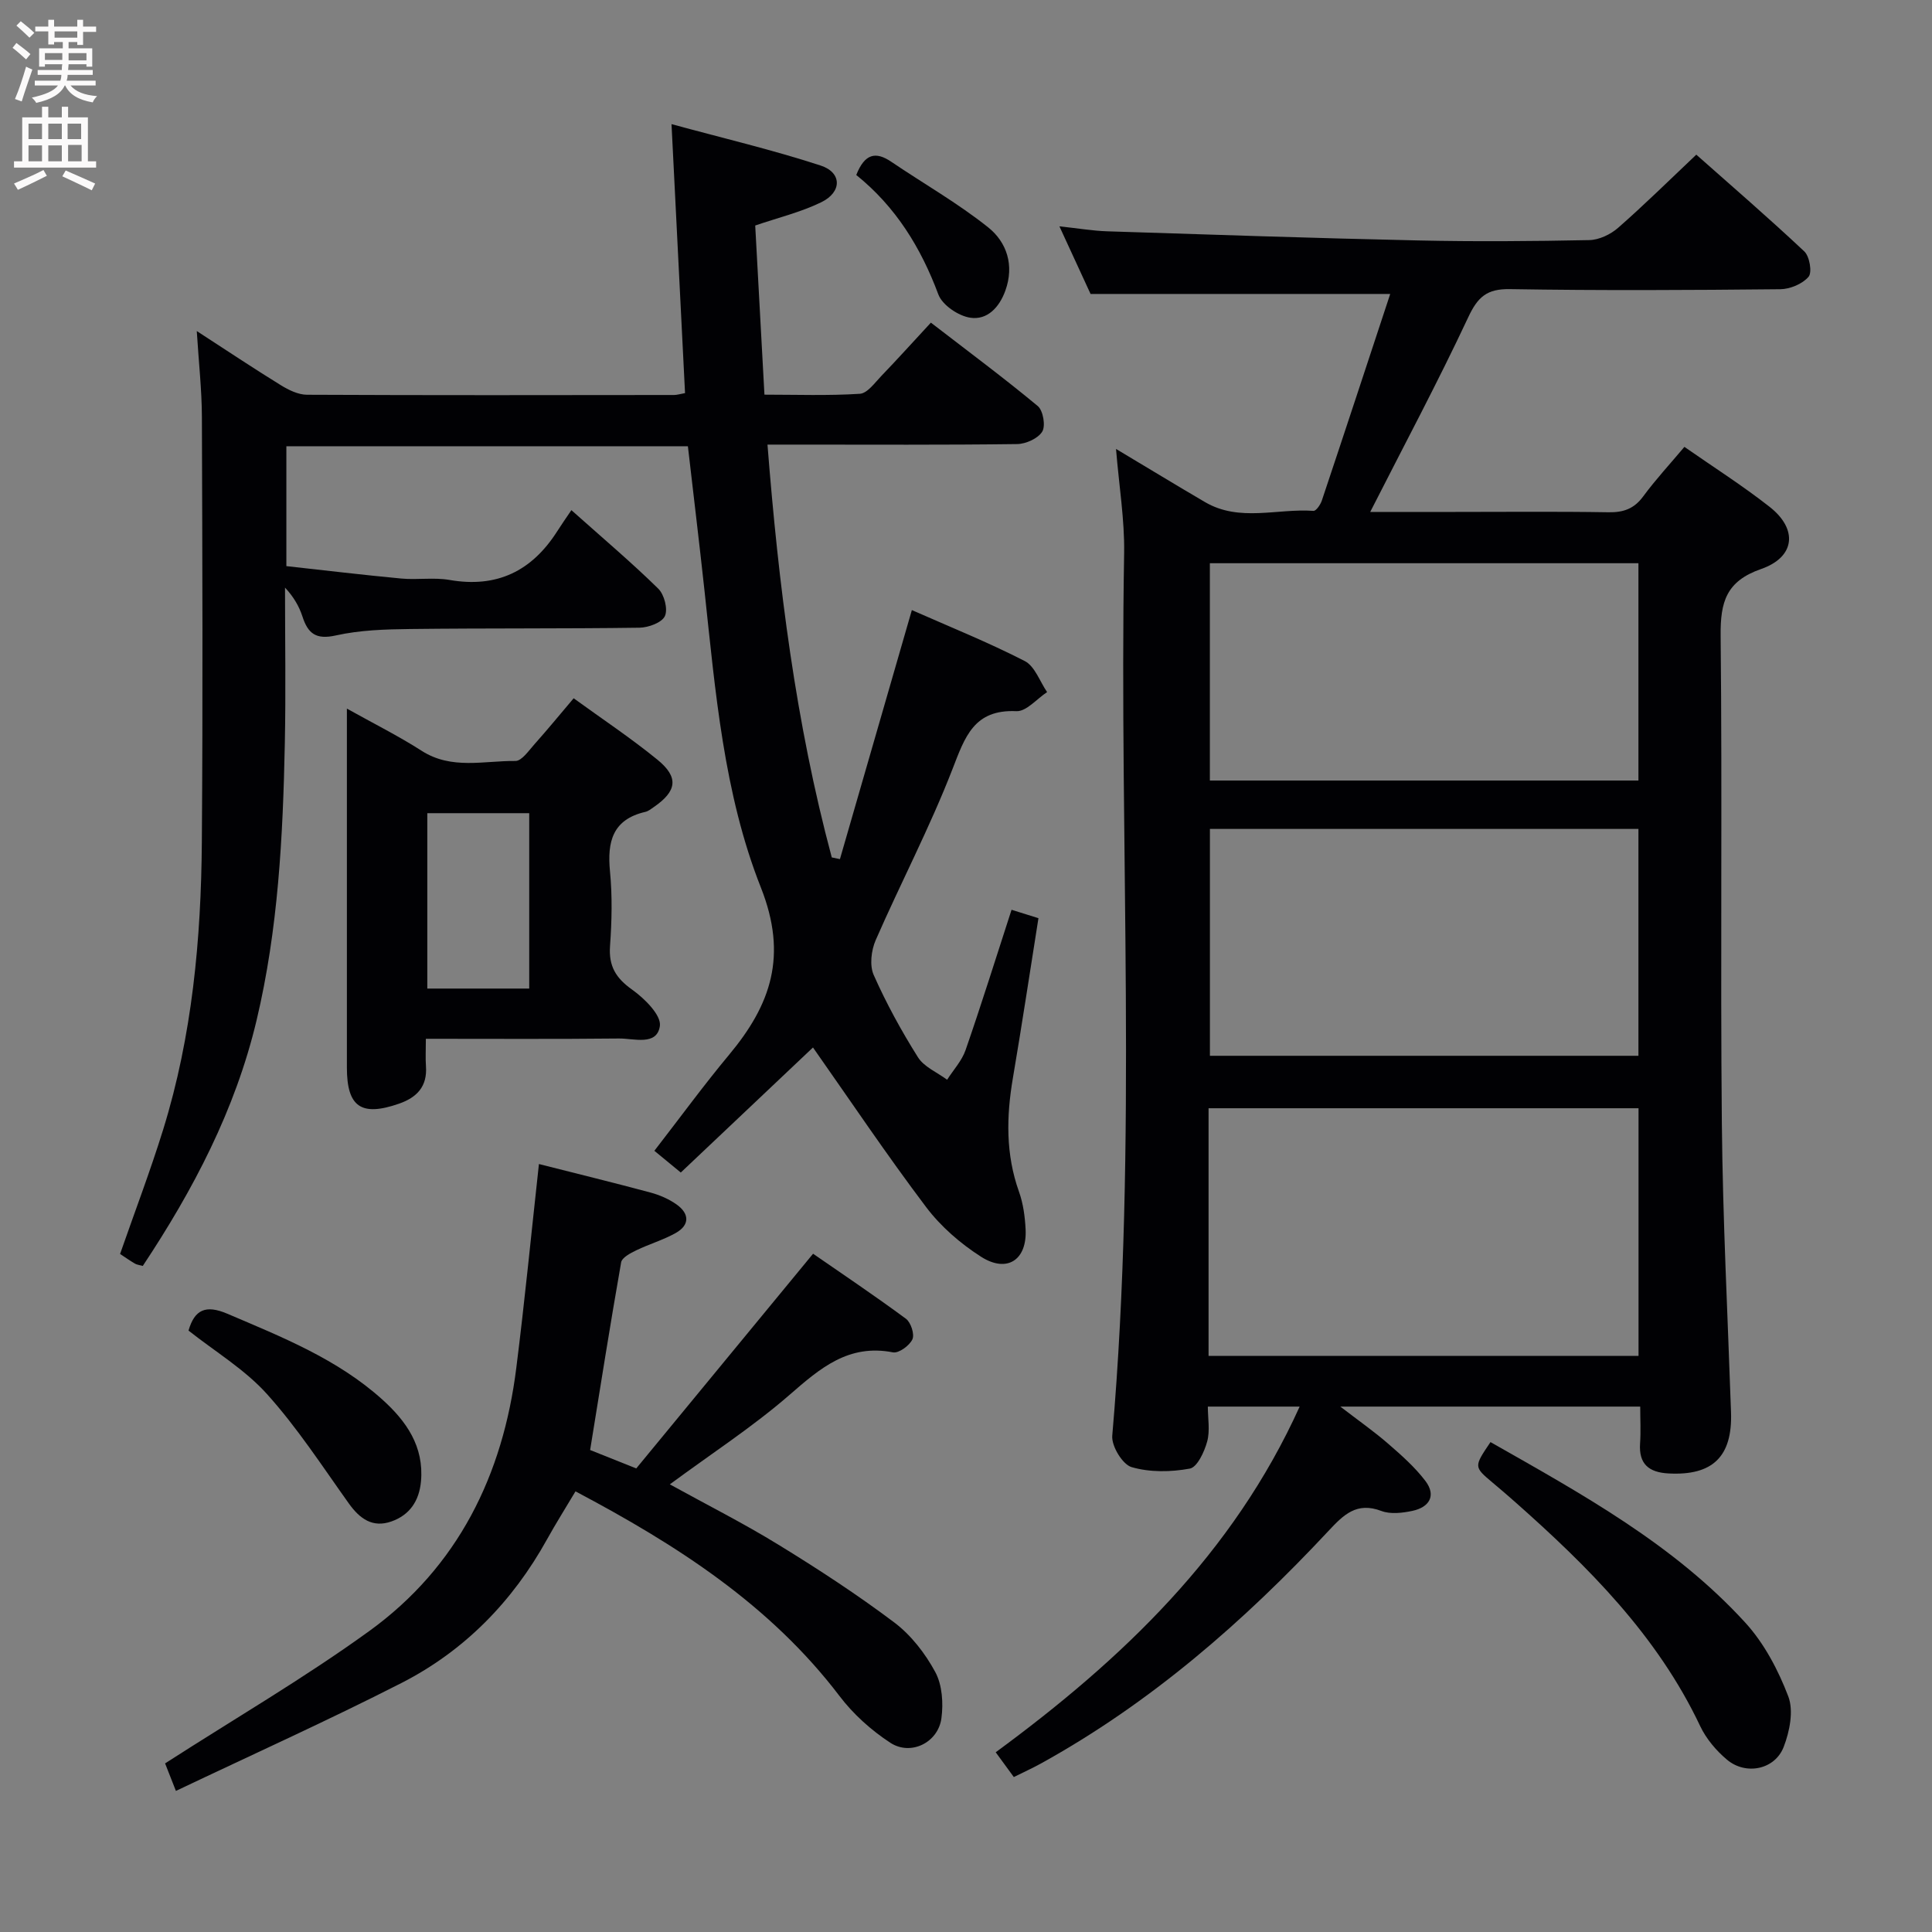 <svg enable-background="new 0 0 400 400" viewBox="0 0 400 400" xmlns="http://www.w3.org/2000/svg"><rect x="0" y="0" width="400" height="400" fill="#808080" stroke="none"/><g fill="#010104"><path d="m231.06 92.95c6.46 3.86 12.41 7.48 18.42 11 7.16 4.19 14.97 1.28 22.46 1.82.54.04 1.45-1.29 1.73-2.13 4.77-14.26 9.46-28.54 14.16-42.78-21.36 0-41.44 0-62.04 0-1.78-3.87-3.91-8.49-6.45-14 3.85.41 6.87.93 9.9 1.03 21.44.69 42.88 1.42 64.32 1.89 11.82.26 23.66.17 35.48-.07 2.03-.04 4.41-1.17 5.98-2.55 5.38-4.71 10.47-9.74 16.18-15.14 7.14 6.33 14.9 13.02 22.36 20.03 1.1 1.03 1.66 4.35.88 5.26-1.27 1.48-3.83 2.55-5.85 2.57-18.66.19-37.32.29-55.98-.02-4.77-.08-6.65 1.61-8.62 5.81-6.32 13.49-13.36 26.66-20.3 40.32h17.33c10.66 0 21.33-.11 31.99.07 3.12.05 5.31-.72 7.2-3.29 2.55-3.46 5.49-6.64 8.53-10.25 6.01 4.19 12.04 8.02 17.63 12.41 5.9 4.62 5.34 10.41-1.76 12.88-7.24 2.52-8.44 6.85-8.37 13.78.35 33.65-.07 67.31.25 100.96.19 19.95 1.22 39.9 1.9 59.85.31 9.17-3.79 13.16-12.96 12.66-4.03-.22-6.17-1.93-5.87-6.23.17-2.45.03-4.92.03-7.61-20.66 0-40.74 0-62.09 0 3.85 2.96 7.01 5.17 9.9 7.68 2.74 2.38 5.53 4.84 7.71 7.71 2.32 3.06.79 5.46-2.69 6.2-2.07.44-4.54.73-6.42.02-5.13-1.95-7.85.81-10.97 4.15-17.58 18.82-36.84 35.61-59.53 48.14-1.72.95-3.51 1.76-5.6 2.8-1.27-1.74-2.4-3.29-3.75-5.13 26.28-19.31 49.16-41.14 62.93-71.57-6.44 0-12.35 0-19.01 0 0 2.44.48 4.99-.14 7.24-.58 2.12-2.06 5.32-3.6 5.6-3.91.72-8.28.79-12.05-.31-1.87-.55-4.18-4.35-4-6.49 5.27-60.86 1.41-121.84 2.46-182.75.11-6.9-1.05-13.85-1.68-21.56zm19.16 187.77h89.02c0-17.19 0-34.22 0-51.27-29.85 0-59.36 0-89.02 0zm89-109.1c-29.89 0-59.4 0-88.72 0v46.97h88.72c0-15.89 0-31.45 0-46.97zm0-55.01c-29.88 0-59.4 0-88.73 0v44.99h88.73c0-15.22 0-30.11 0-44.99z"/><path d="m209.43 188.36c1.96.61 3.66 1.14 5.57 1.74-1.78 11.2-3.43 22.16-5.29 33.09-1.36 7.97-1.51 15.78 1.26 23.54.88 2.46 1.24 5.18 1.37 7.8.32 6.32-3.83 9.11-9.23 5.66-4.26-2.72-8.34-6.26-11.38-10.29-8.17-10.83-15.74-22.11-23.41-33.03-8.57 8.1-17.81 16.84-27.37 25.89-2.14-1.76-3.73-3.06-5.47-4.5 5.3-6.84 10.18-13.53 15.47-19.88 8.66-10.39 12.18-20.48 6.58-34.63-7.69-19.44-9.42-40.63-11.67-61.44-1.07-9.88-2.27-19.74-3.44-29.92-27.73 0-55.28 0-83.13 0v24.82c7.81.86 15.79 1.82 23.79 2.57 3.31.31 6.73-.27 9.98.29 9.8 1.71 17.02-1.82 22.27-10.02.89-1.4 1.84-2.76 2.97-4.43 6.72 5.99 12.55 10.92 17.98 16.25 1.25 1.22 2.04 4.24 1.38 5.68-.62 1.36-3.41 2.38-5.27 2.41-15.83.22-31.66.08-47.48.27-5.14.06-10.39.22-15.37 1.33-4.12.92-5.78-.38-6.93-3.94-.69-2.12-1.85-4.09-3.6-5.96 0 10.75.18 21.5-.04 32.25-.39 19.28-1.37 38.52-5.86 57.38-4.41 18.52-13.1 35.06-23.55 50.81-.69-.2-1.2-.24-1.6-.47-1-.58-1.94-1.25-3.1-2.01 3-8.62 6.24-17.11 8.93-25.78 6-19.39 7.85-39.41 8-59.57.22-29.32.11-58.65.01-87.97-.02-5.59-.65-11.18-1.06-17.76 6.32 4.1 11.8 7.76 17.4 11.21 1.62 1 3.6 1.97 5.42 1.98 25.33.12 50.65.08 75.98.05.63 0 1.26-.21 2.29-.39-.91-18.16-1.82-36.17-2.8-55.69 10.68 2.91 20.91 5.32 30.87 8.57 4.45 1.45 4.45 5.5.14 7.6-4.25 2.07-8.96 3.2-13.68 4.82.62 11.41 1.25 22.83 1.91 35.02 6.61 0 13.2.24 19.75-.18 1.57-.1 3.11-2.3 4.47-3.71 3.34-3.47 6.56-7.05 10.24-11.02 7.85 6.05 15.15 11.47 22.13 17.27 1.11.93 1.65 4.09.93 5.28-.87 1.43-3.38 2.56-5.19 2.59-15.16.2-30.32.11-45.49.11-1.81 0-3.61 0-6.21 0 2.29 29.13 5.84 57.6 13.31 85.47.56.12 1.13.23 1.69.35 4.89-16.92 9.77-33.84 14.89-51.56 7.79 3.44 15.76 6.65 23.37 10.55 2.09 1.07 3.12 4.23 4.63 6.43-2.12 1.39-4.3 4.05-6.36 3.95-8.81-.4-10.64 5.33-13.24 12.02-4.67 12.04-10.71 23.54-15.89 35.39-.92 2.11-1.29 5.22-.41 7.21 2.61 5.88 5.73 11.58 9.16 17.03 1.27 2.02 3.99 3.13 6.04 4.66 1.3-2.04 3.05-3.92 3.82-6.14 3.26-9.39 6.22-18.89 9.52-29.05z"/><path d="m111.58 241c7.75 1.97 15.46 3.85 23.12 5.91 1.89.51 3.8 1.34 5.39 2.47 2.64 1.88 2.76 4.24-.19 5.9-2.58 1.45-5.5 2.29-8.18 3.59-1.2.58-2.94 1.49-3.12 2.49-2.27 12.87-4.3 25.79-6.42 38.85 2.77 1.11 5.5 2.2 9.55 3.81 11.91-14.46 24.04-29.18 36.61-44.45 5.82 4.03 12.63 8.6 19.22 13.46 1.03.76 1.83 3.23 1.34 4.27-.6 1.3-2.83 2.92-4.02 2.69-9.2-1.79-15.06 3.27-21.39 8.78-7.61 6.62-16.16 12.16-24.81 18.55 7.65 4.22 15.27 8.06 22.51 12.51 8.2 5.03 16.29 10.31 23.97 16.09 3.47 2.62 6.4 6.41 8.48 10.26 1.44 2.67 1.69 6.45 1.27 9.57-.68 5.04-6.34 7.84-10.58 5.07-3.95-2.58-7.68-5.93-10.53-9.69-14.39-18.91-33.71-31.28-54.65-42.36-2.05 3.45-4.07 6.64-5.89 9.93-7.13 12.87-17.07 23.06-30.11 29.73-15.18 7.75-30.75 14.76-46.73 22.36-1.26-3.2-2.01-5.11-2.24-5.7 14.51-9.33 28.87-17.7 42.26-27.39 18.38-13.3 27.69-32.29 30.46-54.54 1.74-13.81 3.09-27.68 4.68-42.16z"/><path d="m88.17 215.07c0 2.38-.1 4.04.02 5.68.3 4.18-1.85 6.46-5.59 7.76-7.8 2.71-10.78.68-10.78-7.48 0-24.47 0-48.95 0-74.32 5.53 3.09 10.67 5.65 15.47 8.73 6.2 3.98 12.92 2.04 19.42 2.11 1.31.01 2.76-2.14 3.95-3.47 2.65-2.97 5.18-6.05 8.11-9.51 5.85 4.25 11.8 8.2 17.31 12.69 4.52 3.67 4.08 6.54-.74 9.85-.55.38-1.11.84-1.73.98-6.76 1.56-7.92 6.14-7.32 12.3.5 5.11.38 10.34.01 15.47-.3 4.16 1.2 6.64 4.57 9.03 2.56 1.82 6.08 5.3 5.75 7.54-.62 4.18-5.4 2.54-8.49 2.58-13.1.14-26.22.06-39.96.06zm21.4-10.4c0-12.33 0-24.36 0-36.31-7.26 0-14.15 0-21.1 0v36.31z"/><path d="m308.59 298.57c18.99 10.79 37.99 21.21 52.77 37.4 3.9 4.27 6.81 9.81 8.89 15.26 1.13 2.98.28 7.26-.96 10.46-1.83 4.71-7.83 5.91-11.73 2.64-2.23-1.87-4.3-4.32-5.54-6.93-8.89-18.8-23.21-33.05-38.47-46.55-1.49-1.32-3.01-2.62-4.54-3.9-3.88-3.27-3.88-3.26-.42-8.38z"/><path d="m39.03 275.48c1.25-4.32 3.54-5.41 8.05-3.48 11.34 4.84 22.8 9.39 32.11 17.79 4.94 4.46 8.62 9.68 7.97 16.91-.37 4.07-2.36 6.98-6.12 8.3-3.88 1.37-6.55-.54-8.83-3.74-5.48-7.68-10.66-15.67-16.95-22.65-4.59-5.1-10.75-8.79-16.23-13.13z"/><path d="m177.28 36.23c1.75-4.43 4.02-4.92 7.23-2.75 6.7 4.54 13.79 8.57 20.09 13.6 3.84 3.07 5.44 7.84 3.55 13.09-1.27 3.52-3.78 6.14-7.27 5.61-2.46-.37-5.79-2.62-6.61-4.83-3.62-9.71-8.84-18.16-16.99-24.72z"/></g><path d="m2.6 9.9.8-1c.9.7 1.9 1.4 2.9 2.3l-.9 1.1c-1.1-1-2-1.8-2.8-2.4zm.5 10.6c.9-2.1 1.6-4.3 2.3-6.7.4.2.8.4 1.3.6-.7 2.1-1.5 4.3-2.2 6.6zm.3-15.2.9-.9c1 .8 2 1.6 2.8 2.4l-1 1c-.9-.9-1.8-1.7-2.7-2.5zm12.6-1.2h1.2v1.4h2.7v1.1h-2.7v2.7h-1.2v-.6h-1.8v1.3h4.9v3.8h-1.2v-.5h-3.7c0 .4-.1.9-.1 1.2h5.1v1h-5.2c0 .5-.1.9-.2 1.2h6v1h-5.2c1.1 1.3 2.9 2 5.5 2.2-.4.4-.7.8-.9 1.3-2.9-.5-4.8-1.6-5.7-3.5h-.1c-.8 1.7-2.7 2.9-5.9 3.6-.2-.4-.6-.8-.9-1.1 2.8-.6 4.6-1.4 5.4-2.5h-4.8v-1h5.3c.1-.3.2-.7.2-1.2h-4.9v-1h5c0-.4 0-.8.1-1.2h-3.6v.5h-1.2v-3.8h4.9v-1.3h-1.8v.5h-1.2v-2.7h-2.7v-1h2.7v-1.4h1.2v1.4h4.8zm-6.7 8.3h3.6c0-.4 0-.9 0-1.4h-3.6zm1.9-4.6h4.8v-1.3h-4.7v1.3zm6.7 3.2h-3.7v1.5h3.7z" fill="#fbfafa"/><path d="m8.7 22.1h1.3v2.2h2.8v-2.2h1.3v2.2h4.1v9.1h1.7v1.3h-17v-1.3h1.7v-9.1h4.1zm.3 13.1.7 1.2c-1.8.9-3.8 1.9-6 2.9-.2-.4-.5-.8-.8-1.3 2.3-1 4.4-1.9 6.1-2.8zm-3.1-6.4h2.8v-3.2h-2.8zm0 4.6h2.8v-3.3h-2.8zm4.1-4.6h2.8v-3.2h-2.8zm0 4.6h2.8v-3.3h-2.8zm3.6 1.9c2.1.9 4.1 1.8 6.1 2.7l-.7 1.4c-2.2-1.1-4.2-2-6.1-2.9zm3.2-9.7h-2.8v3.2h2.8zm-2.7 7.8h2.8v-3.4h-2.8z" fill="#fbfafa"/></svg>